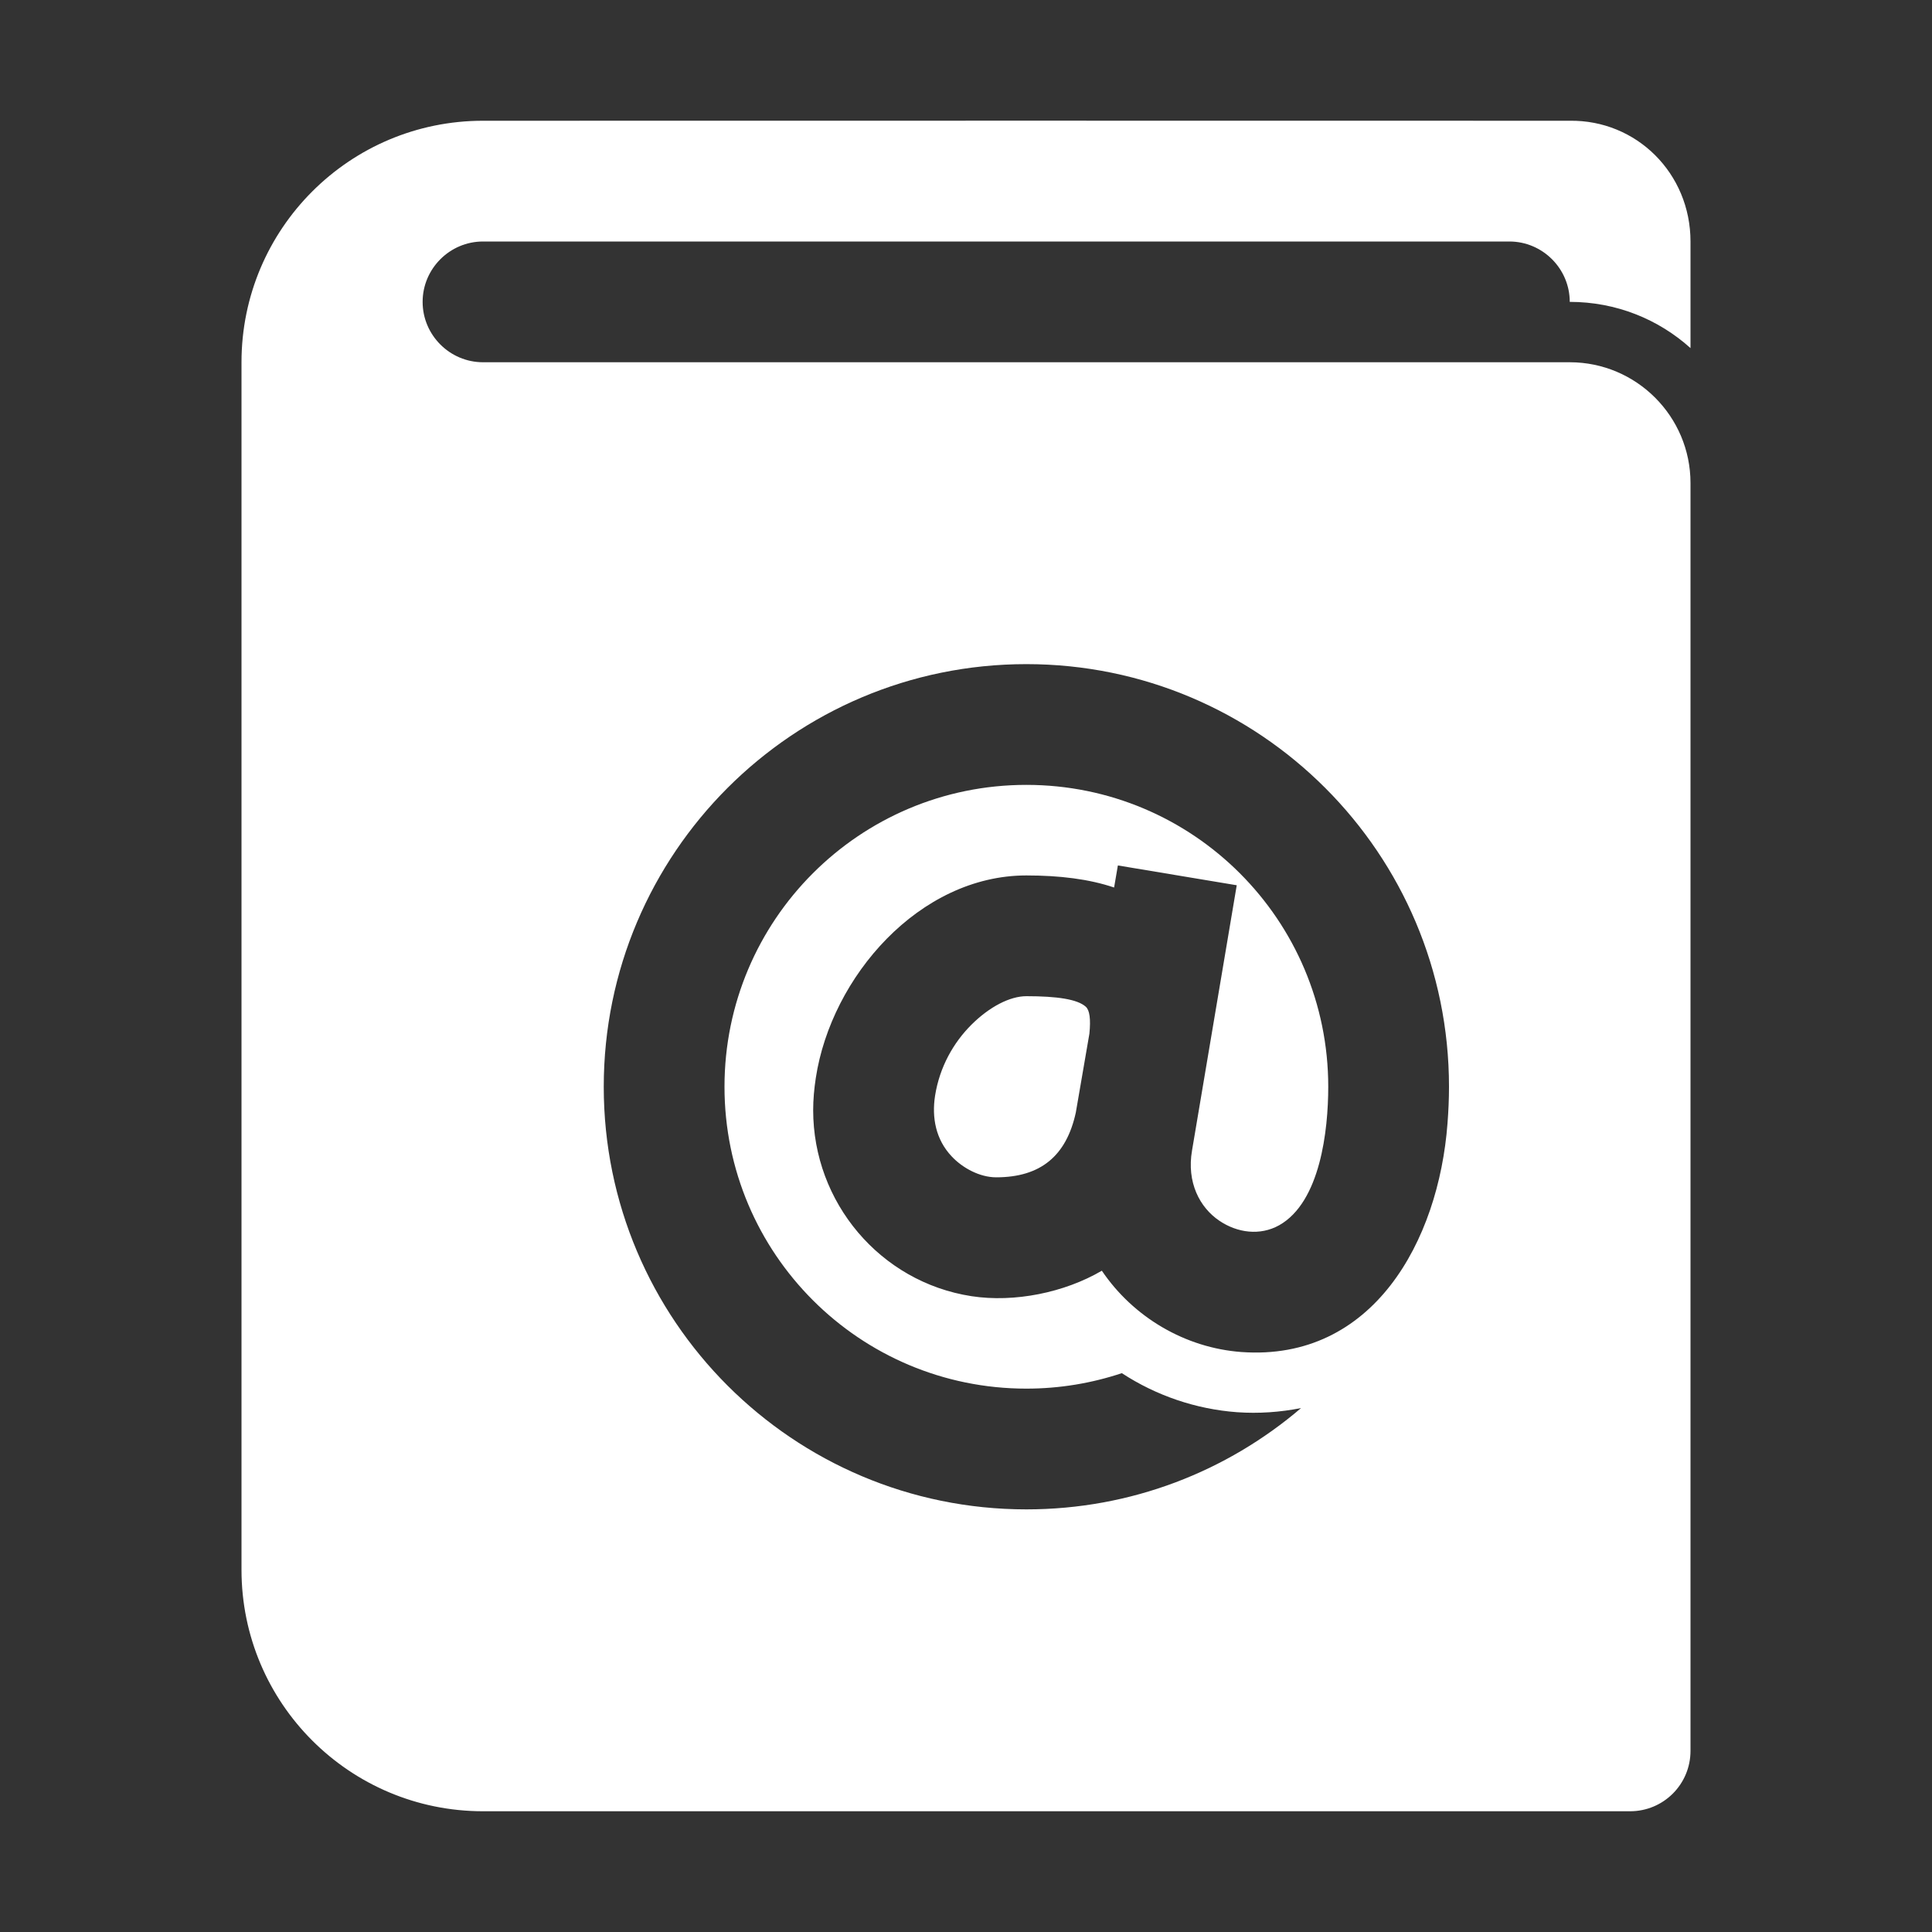 <?xml version="1.0" encoding="UTF-8"?>
<!DOCTYPE svg PUBLIC "-//W3C//DTD SVG 1.1//EN" "http://www.w3.org/Graphics/SVG/1.1/DTD/svg11.dtd">
<svg xmlns="http://www.w3.org/2000/svg" xml:space="preserve" width="1024px" height="1024px" shape-rendering="geometricPrecision" text-rendering="geometricPrecision" image-rendering="optimizeQuality" fill-rule="nonzero" clip-rule="evenodd" viewBox="0 0 10240 10240" xmlns:xlink="http://www.w3.org/1999/xlink">
	<rect x="0" y="0" width="10240" height="10240" fill="#333333" stroke="none"/>
	<title>address_book2 icon</title>
	<desc>address_book2 icon from the IconExperience.com O-Collection. Copyright by INCORS GmbH (www.incors.com).</desc>
	<path id="curve0" fill="#FFFFFF" d="M2560 640c-707,0 -1280,573 -1280,1280l0 6400c0,707 573,1280 1280,1280 2027,0 4053,0 6080,0 177,0 320,-143 320,-320l0 -6720c0,-353 -287,-640 -640,-640l-5760 0c-176,0 -320,-144 -320,-320 0,-176 144,-320 320,-320l5440 0c176,0 320,144 320,320 246,0 470,92 640,245l0 -565c0,-362 -287,-645 -640,-640 -1921,-1 -3844,0 -5760,0zm3280 6095c-198,116 -463,170 -691,135 -485,-75 -839,-498 -839,-986 0,-55 5,-112 14,-171 82,-536 549,-1073 1116,-1073 176,0 332,19 465,64l20 -117 630 105c-79,470 -158,938 -237,1406 -29,168 40,302 146,373 94,63 214,80 316,23 218,-123 260,-503 260,-734 0,-884 -716,-1600 -1600,-1600 -884,0 -1600,716 -1600,1600 0,884 716,1600 1600,1600 177,0 347,-29 506,-82 182,119 393,191 611,207 114,8 228,0 339,-22 -392,335 -900,537 -1456,537 -1237,0 -2240,-1003 -2240,-2240 0,-1237 1003,-2240 2240,-2240 1237,0 2240,1003 2240,2240 0,66 -3,130 -8,195 -47,621 -394,1261 -1092,1211 -298,-22 -573,-184 -740,-431zm-66 -1256c8,-79 1,-125 -19,-143 -44,-40 -153,-56 -315,-56 -87,0 -196,56 -292,152 -94,94 -168,223 -192,376 -18,116 4,232 88,321 58,62 149,111 236,111 236,0 372,-114 422,-343l72 -418z"/>
</svg>
